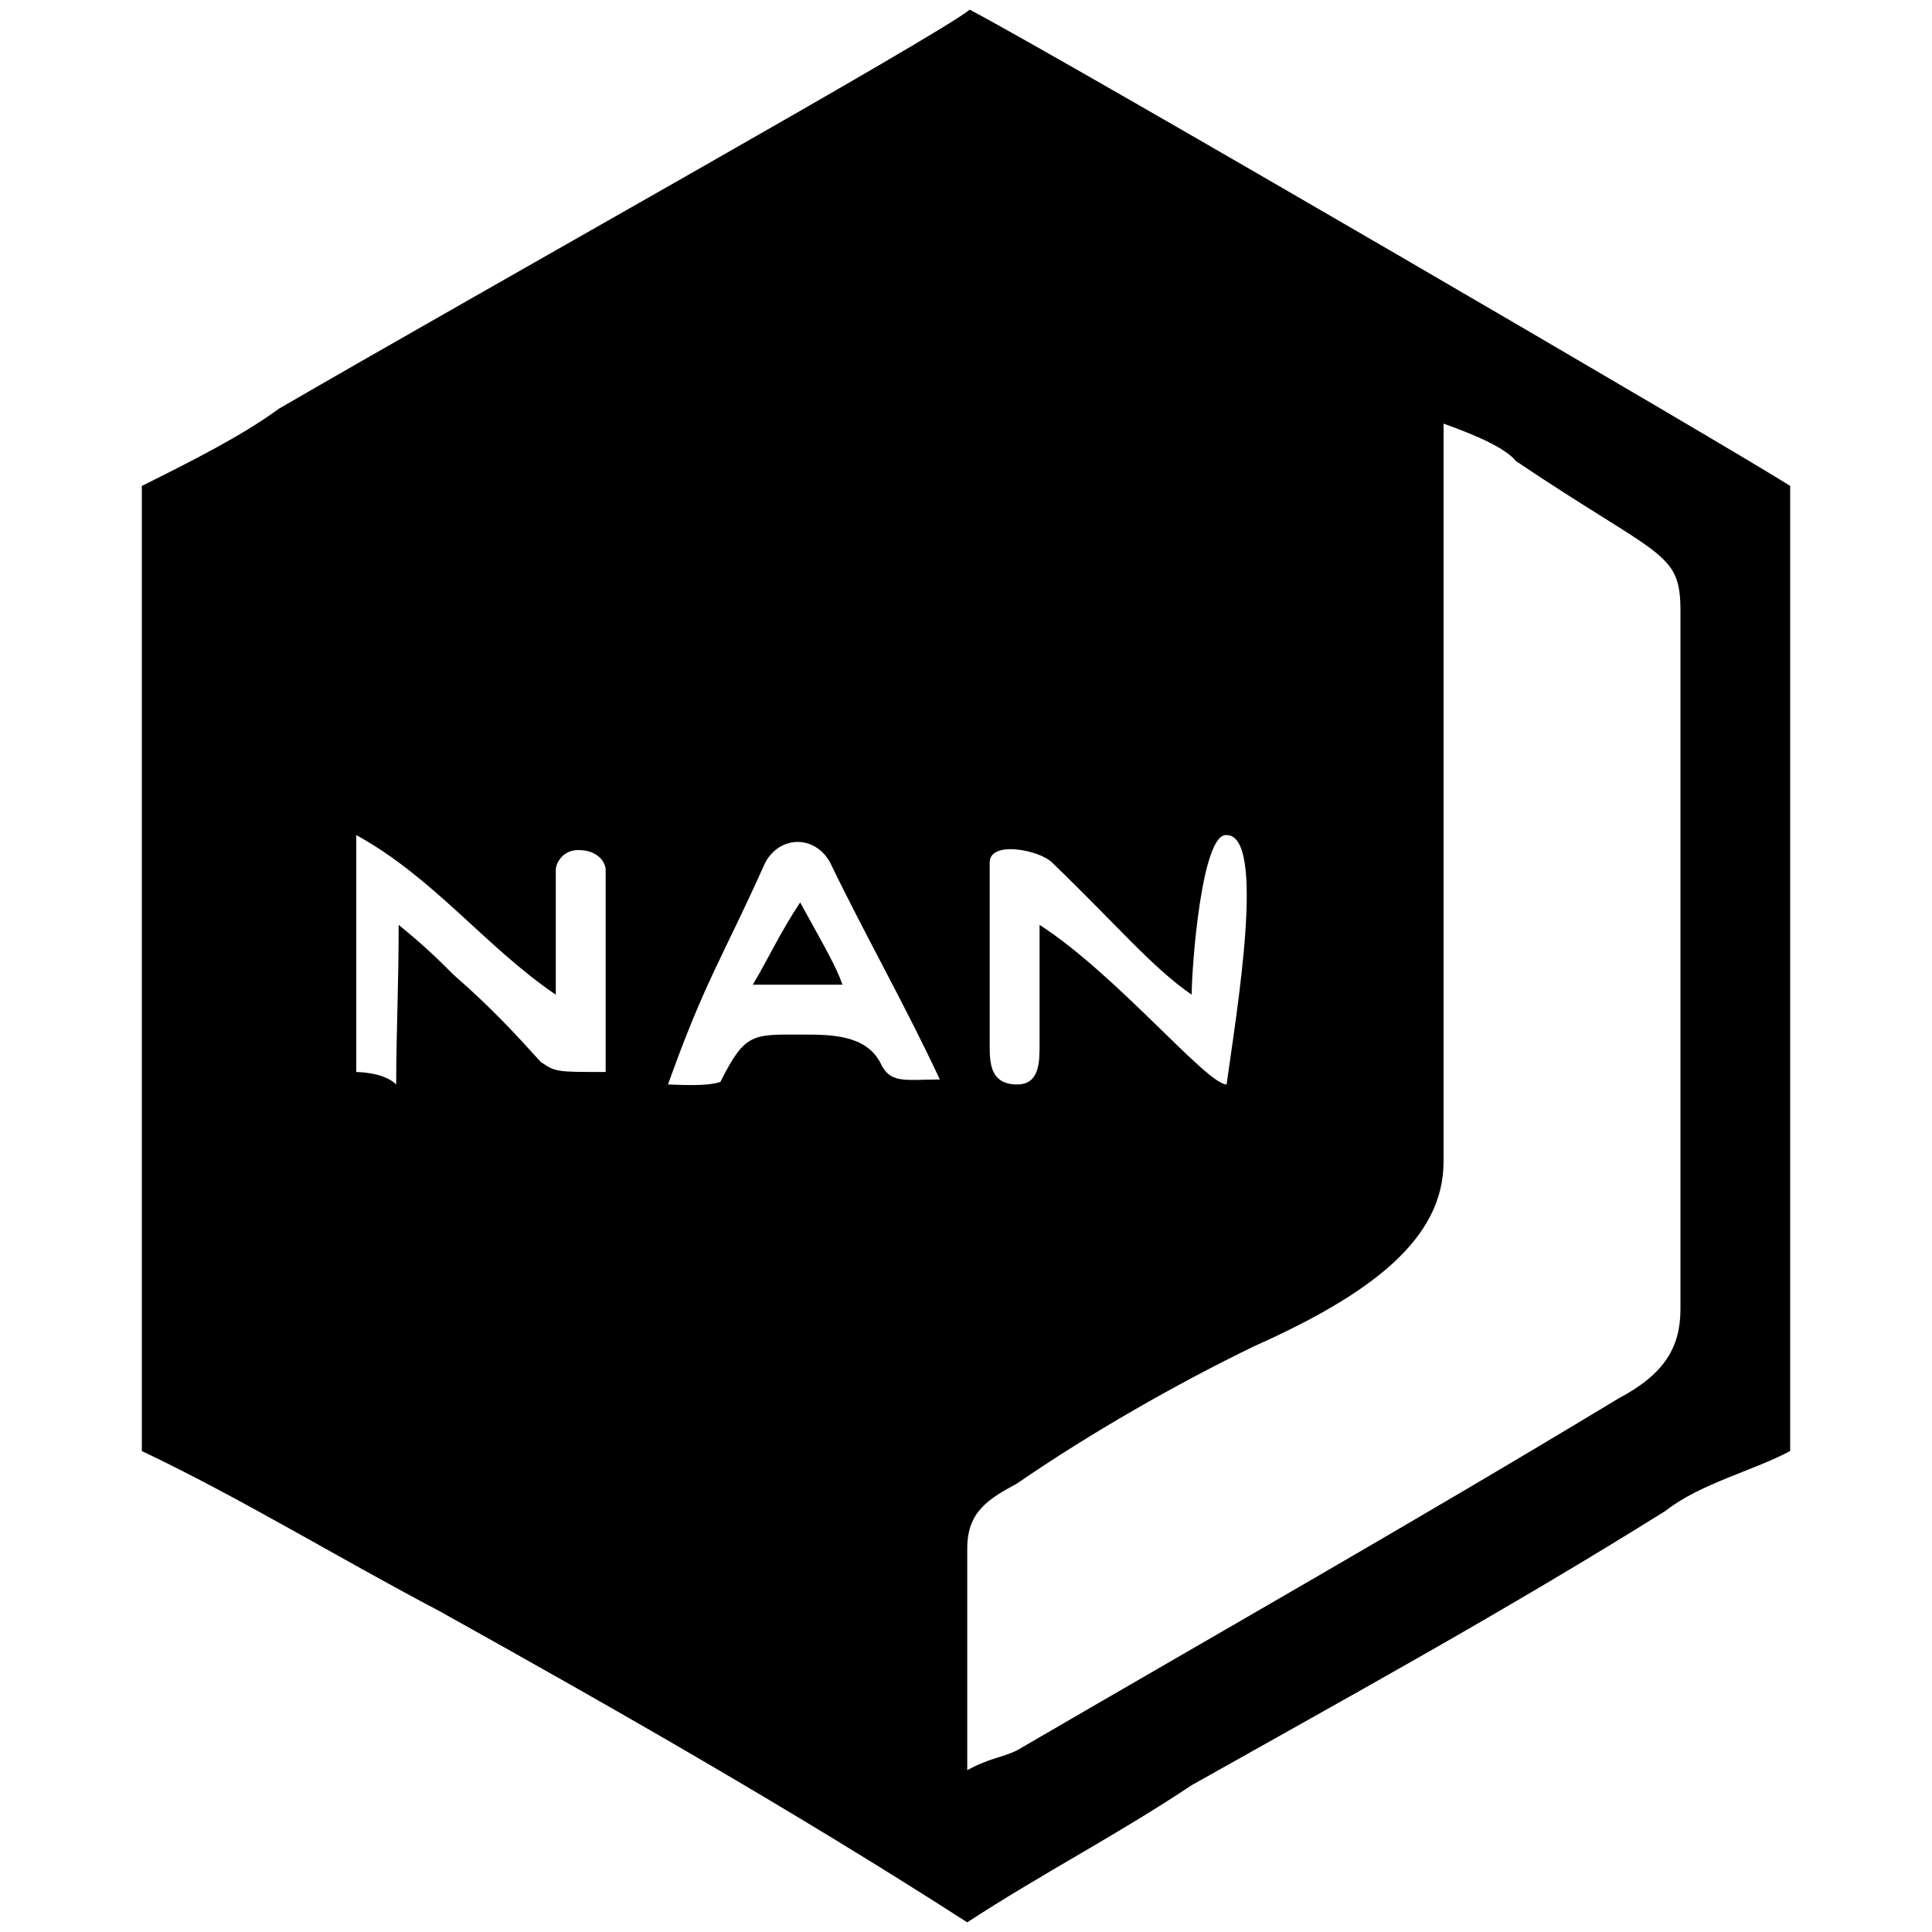 <svg xmlns="http://www.w3.org/2000/svg" viewBox="0 0 1000 1000"><path d="M926.592 251.533v499.52c-19.361 10.326-46.467 16.78-64.537 30.978-82.608 51.63-162.635 95.515-245.242 141.982-38.723 25.815-78.736 46.467-116.168 70.991C410.293 936.92 317.36 884 227.006 833.661c-51.63-27.106-101.969-58.084-153.599-82.608v-499.52c25.815-12.908 51.63-25.815 70.992-40.013C257.984 145.692 486.447 17.907 501.936 5c49.048 25.815 398.841 229.753 424.656 246.533zm-742.18 303.326s14.198 0 20.652 6.454c0-25.815 1.29-51.63 1.29-82.608 14.199 11.616 20.652 18.07 28.397 25.815 20.652 18.07 32.269 30.978 45.176 45.176 7.745 5.163 7.745 5.163 33.56 5.163v-104.55c0-3.873-3.873-10.327-14.199-10.327-7.744 0-11.616 6.454-11.616 10.326v64.538c-36.141-24.525-63.247-60.666-103.26-82.608zm161.343 6.454c3.873 0 19.362 1.29 27.106-1.291 12.908-25.815 16.78-24.524 42.595-24.524 14.198 0 32.268 0 40.013 14.198 5.163 11.617 12.907 9.035 30.978 9.035-18.07-38.722-38.723-74.863-56.793-112.295-7.745-14.198-25.815-14.198-33.56 0-21.942 49.048-30.977 60.665-50.339 114.877zm43.886-51.63c7.744-12.908 14.198-27.106 24.524-42.595 14.198 25.815 18.07 32.269 21.943 42.595zm111.004 406.585c11.617-6.453 18.07-6.453 25.815-10.326 101.97-59.374 206.52-118.748 311.07-181.995 24.525-12.908 32.27-27.106 32.27-46.467V316.07c0-30.978-10.327-27.105-85.19-77.445-5.163-6.453-19.361-12.907-37.432-19.36v382.06c0 40.014-37.432 68.41-98.097 95.516-40.013 19.361-85.19 45.176-122.62 70.991-14.2 7.745-25.816 14.199-25.816 33.56zm11.617-375.607c0 9.035 0 20.652 14.198 20.652 11.617 0 11.617-11.617 11.617-20.652v-61.956c40.013 25.815 86.48 82.608 96.806 82.608 5.163-37.432 20.652-129.075 0-129.075-12.907-1.291-18.07 68.41-18.07 82.608-20.652-14.199-38.723-36.141-72.282-68.41-6.454-6.454-32.27-11.617-32.27 0z"/></svg>